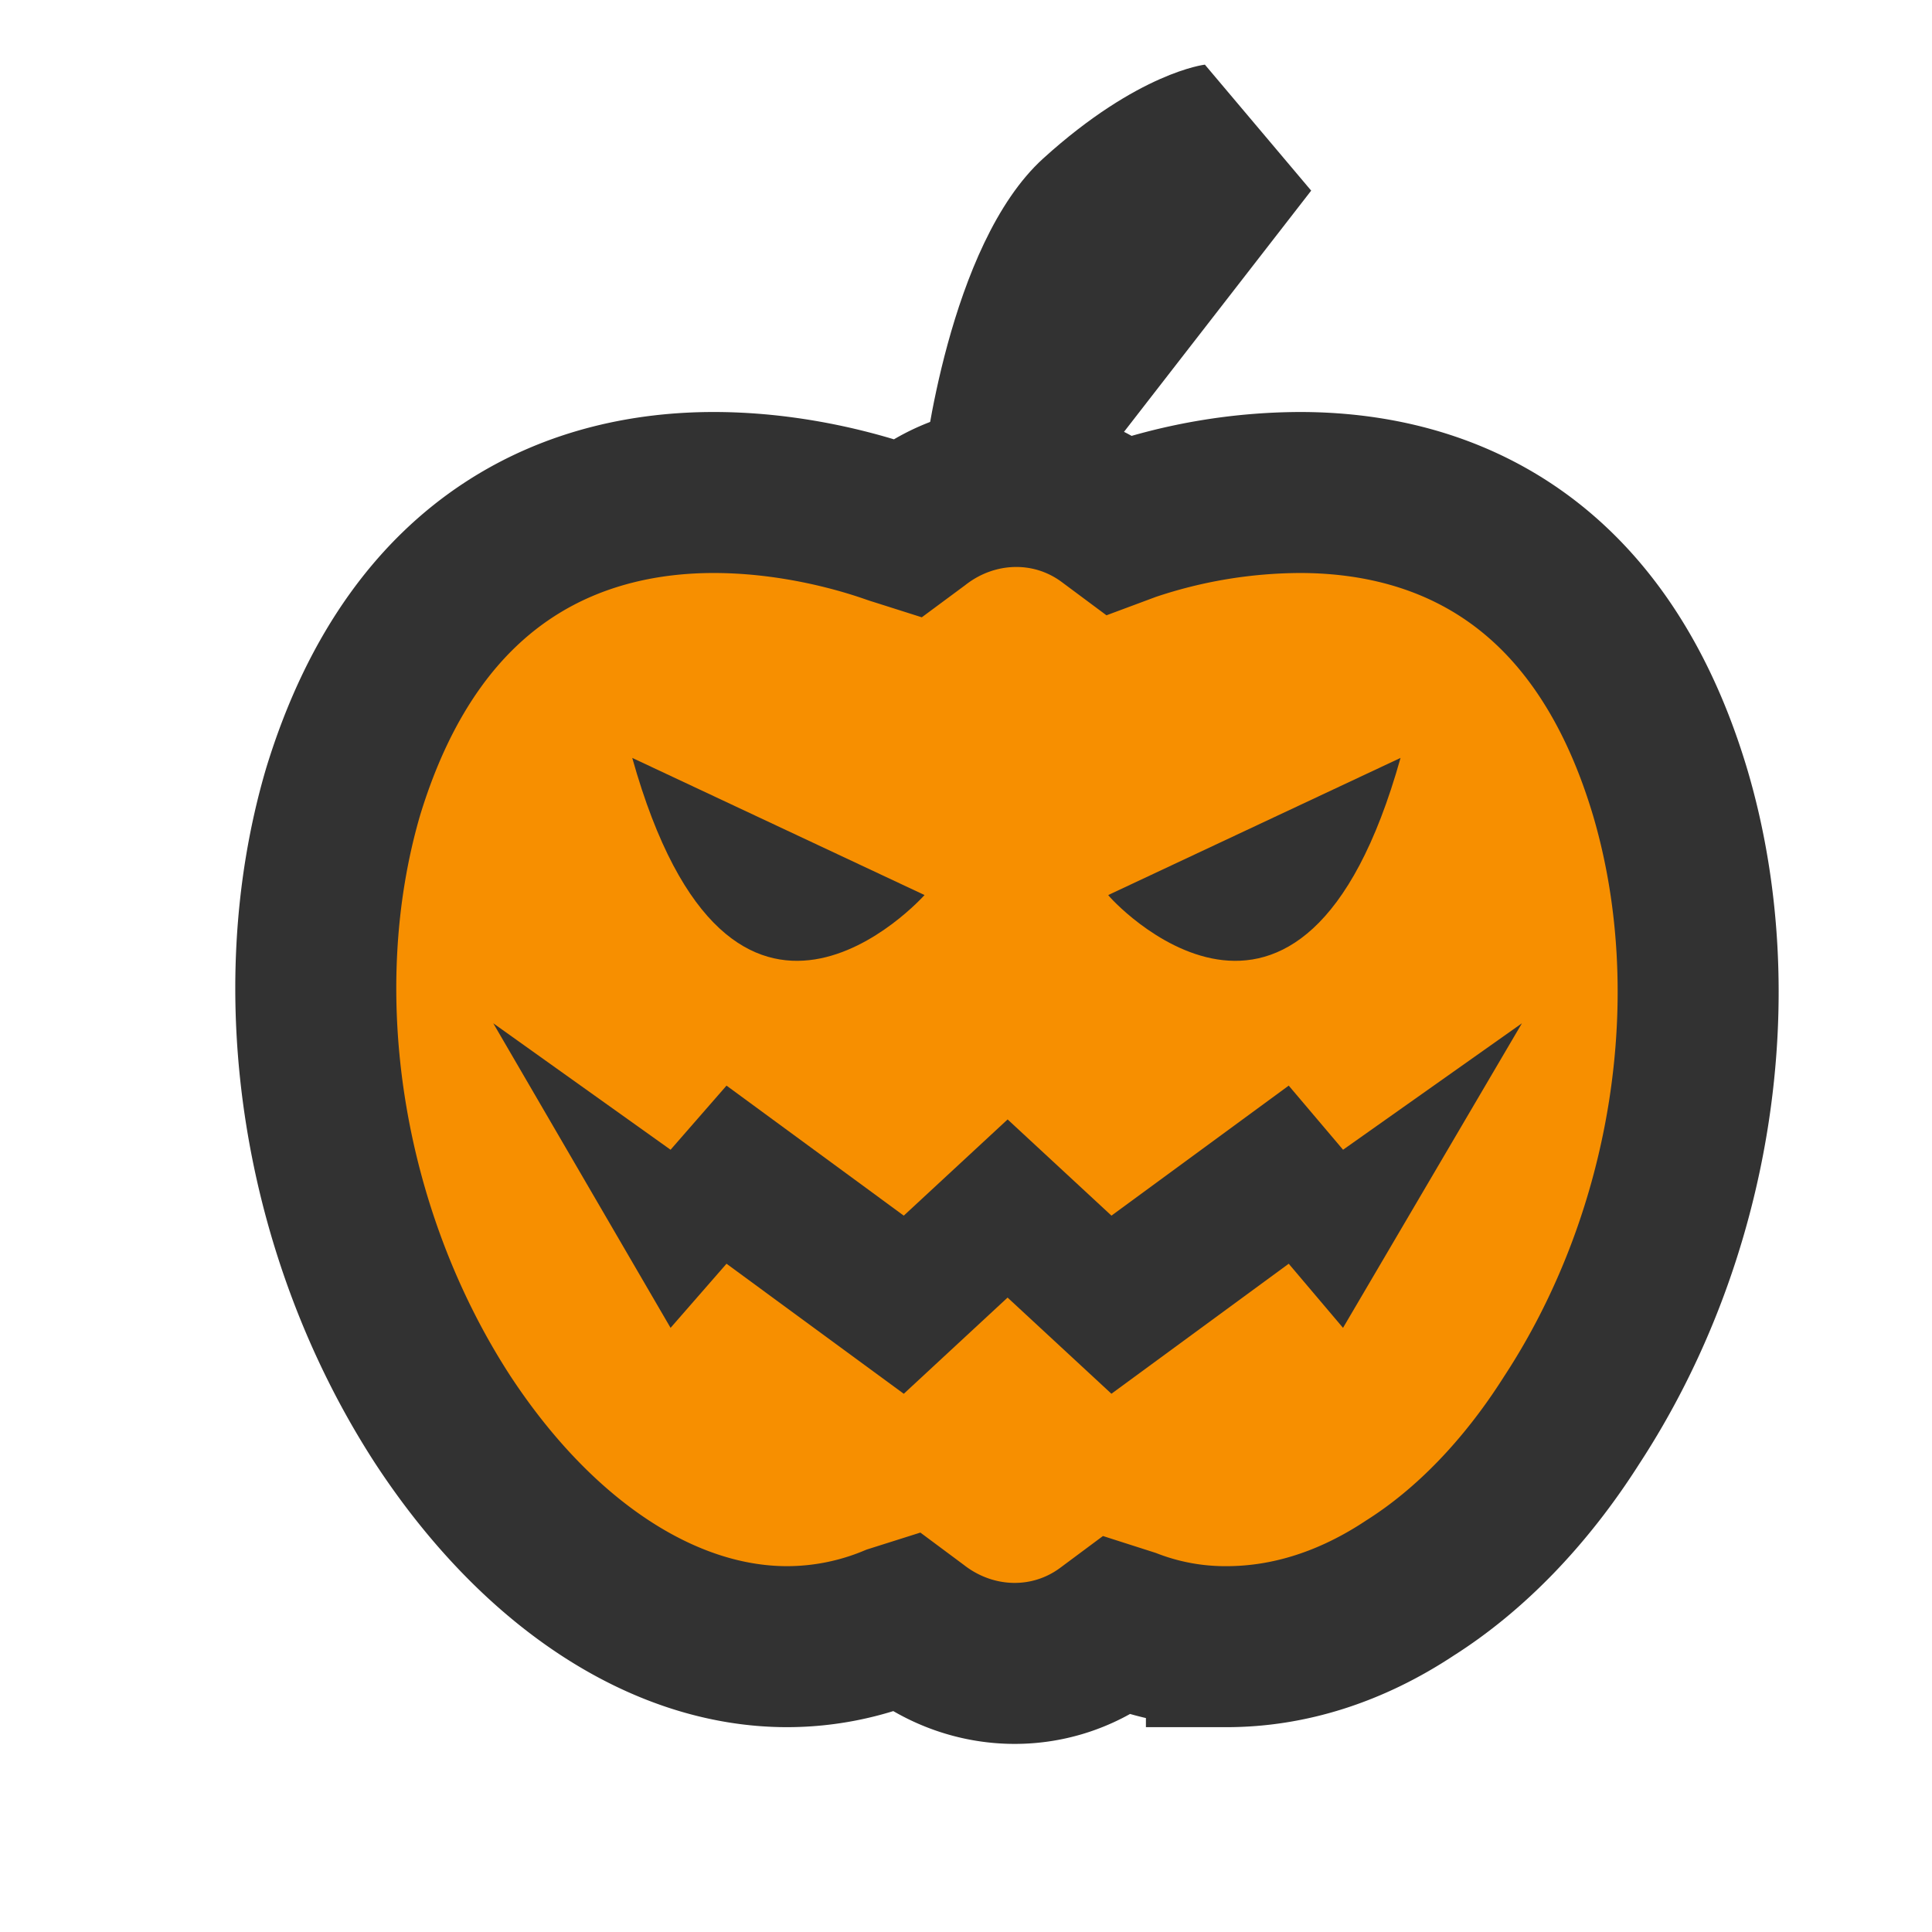 <svg xmlns="http://www.w3.org/2000/svg" width="48" height="48"><path d="M22.946 11.547s.605-5.461 2.971-7.609c2.367-2.147 4.018-2.332 4.018-2.332l2.641 3.13-6.253 8.058z" fill="#323232" stroke-width=".145"/><path d="M41.503 19.715c1.468 5 .555 10.974-2.46 15.576-1.152 1.815-2.54 3.23-4.009 4.16-1.468.974-3.016 1.46-4.564 1.46a6.68 6.68 0 0 1-2.42-.442l-.278-.089-.238.177c-1.429 1.062-3.373 1.018-4.802-.088l-.238-.177-.278.088a6.97 6.97 0 0 1-2.659.531c-3.095 0-6.23-2.08-8.572-5.664-2.976-4.602-3.928-10.576-2.46-15.577 1.865-6.106 6.032-7.434 9.207-7.434 2.5 0 4.484.797 4.524.797l.277.088.239-.177c1.428-1.106 3.373-1.15 4.801-.088l.238.177.239-.089a13.411 13.411 0 0 1 4.246-.708c3.214 0 7.381 1.328 9.207 7.479z" fill="#f78f00" stroke="#323232" stroke-width="4"/><path d="M15.708 18.83l7.262 3.407c-.04.044-4.802 5.355-7.262-3.407z" fill="#323232" stroke-width=".105"/><g fill="#323232"><path d="M18.05 31.397l-1.39 1.593-4.405-7.567 4.405 3.142 1.39-1.593 4.404 3.23 2.58-2.39 2.58 2.39 4.404-3.23 1.35 1.593 4.444-3.142-4.445 7.567-1.349-1.593-4.405 3.23-2.58-2.389-2.579 2.39zM34.796 18.83l-7.262 3.407c0 .044 4.801 5.355 7.262-3.407z"/></g></svg>